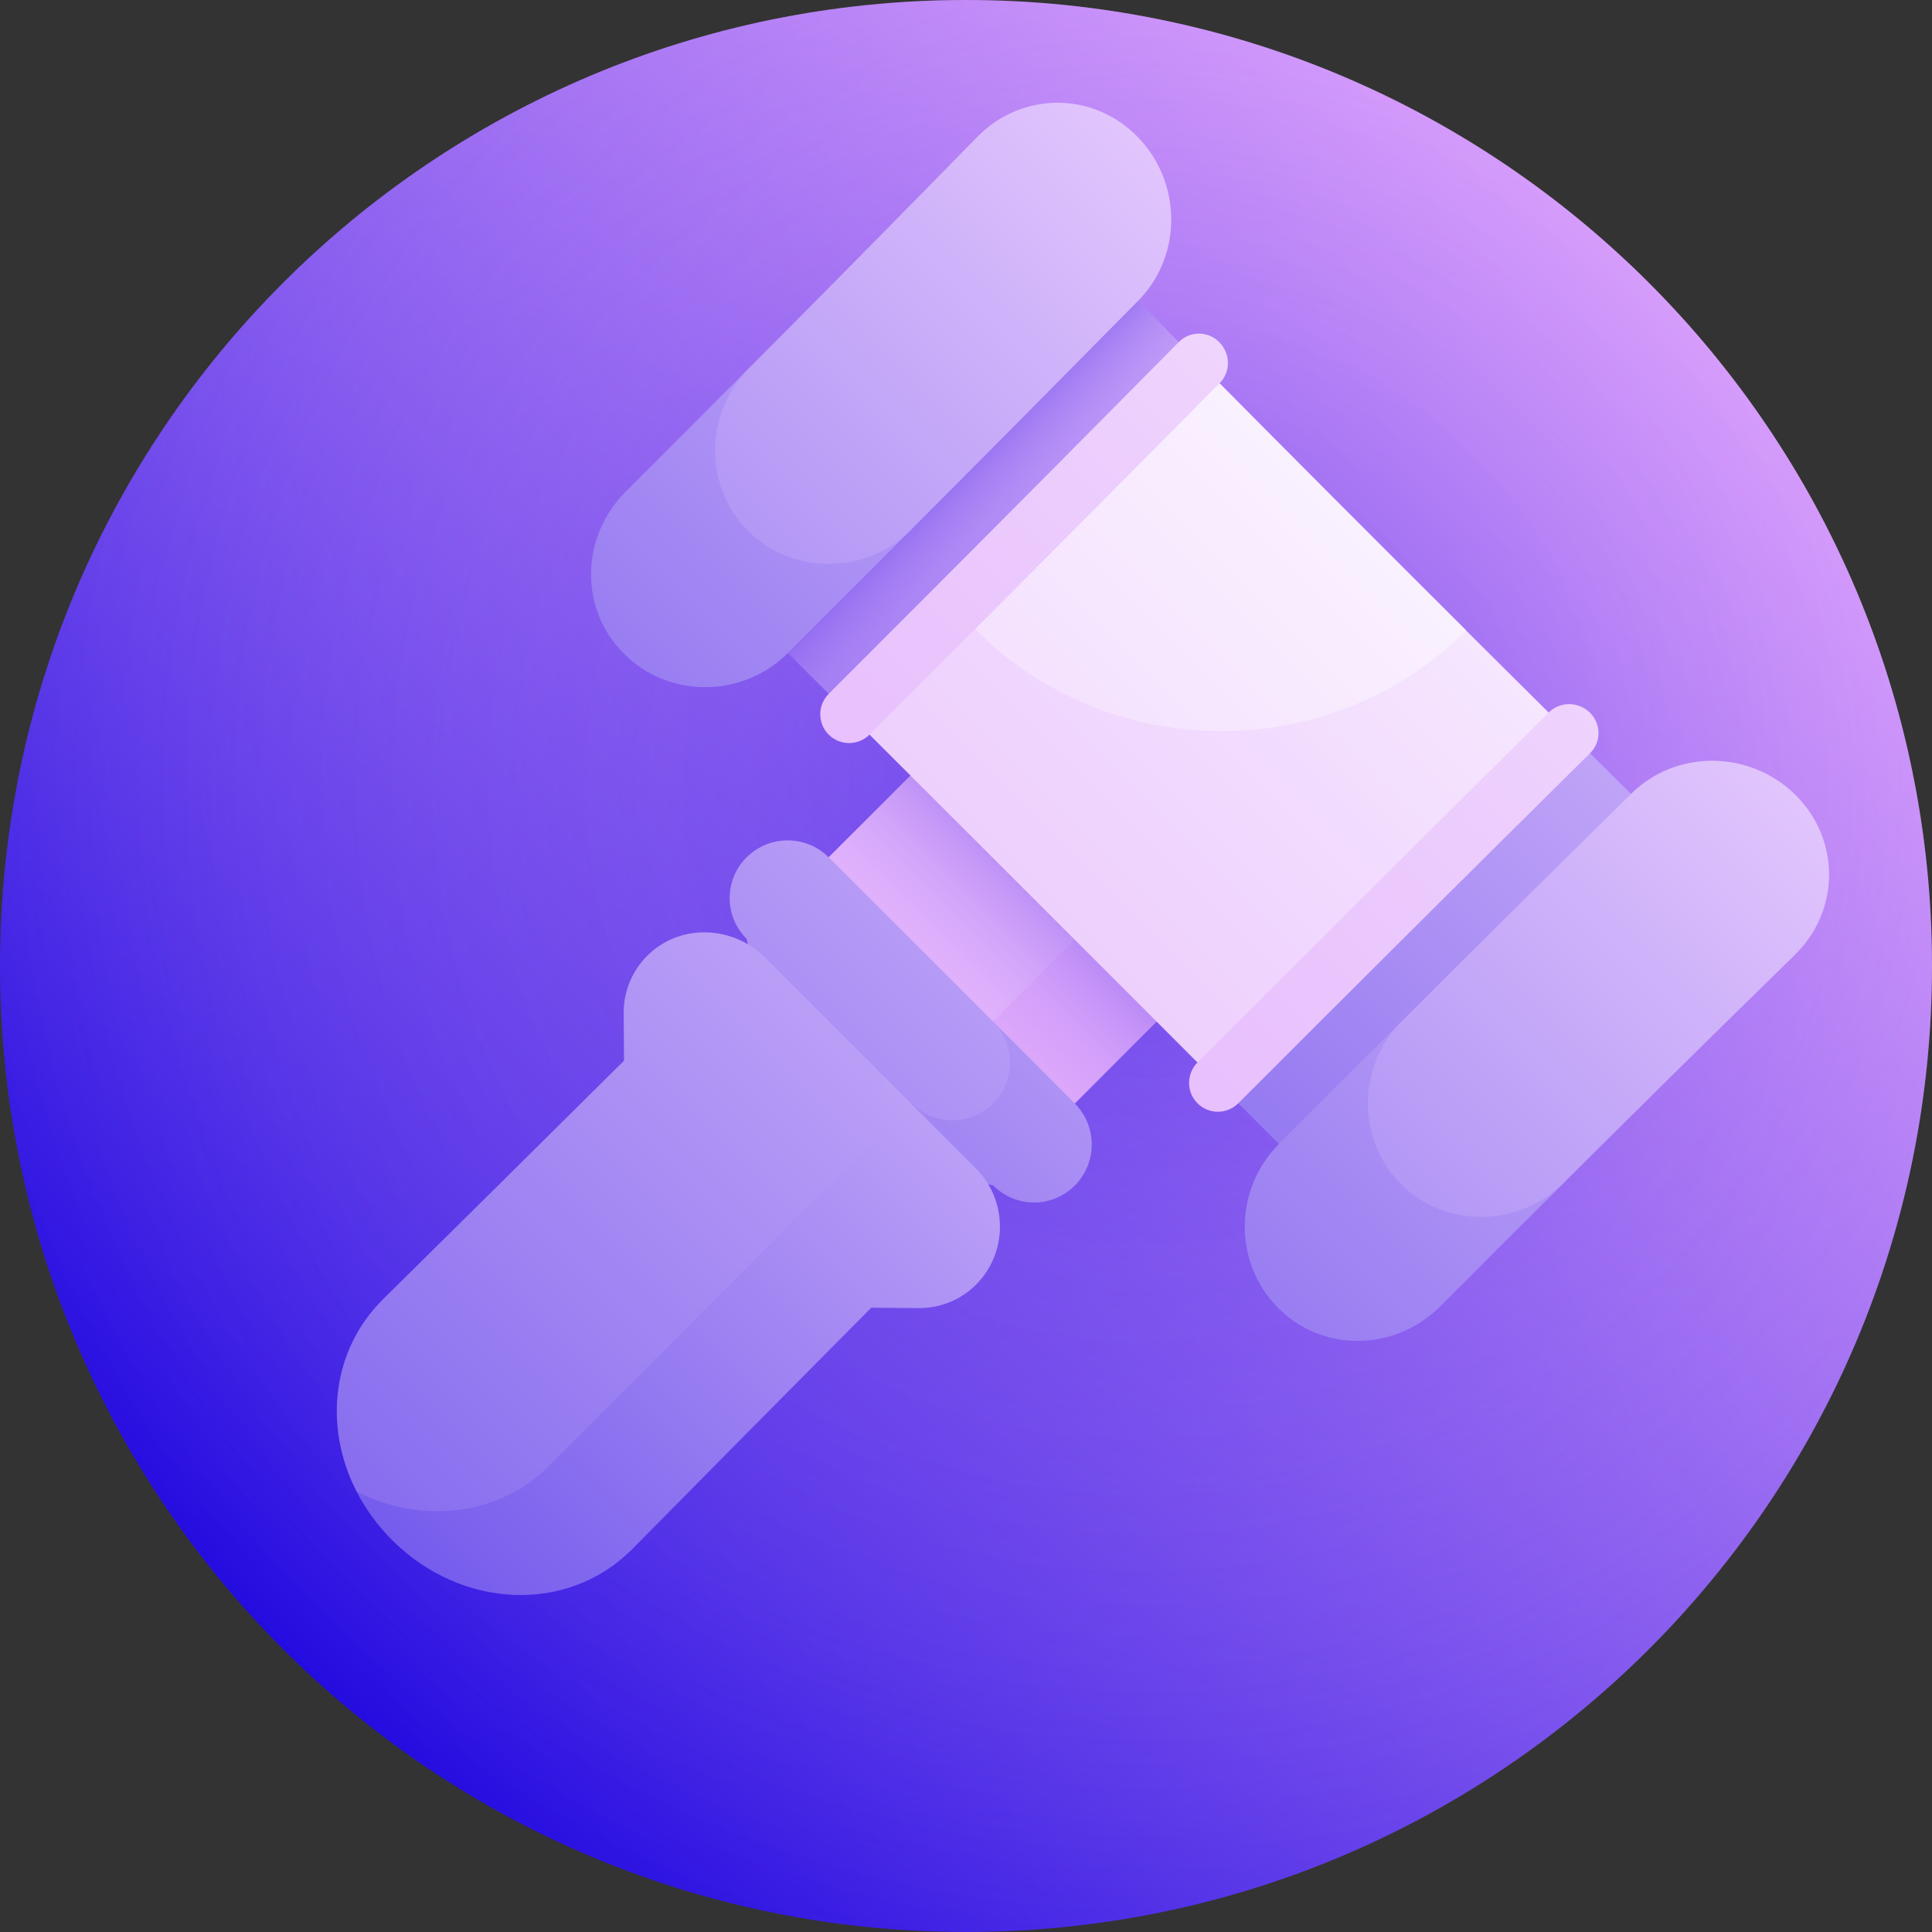 <svg width="16" height="16" viewBox="0 0 16 16" fill="none" xmlns="http://www.w3.org/2000/svg">
<rect x="0" y="0" width="16" height="16" fill="#333333" stroke="none"/>
<path d="M8 16C12.418 16 16 12.418 16 8C16 3.582 12.418 0 8 0C3.582 0 0 3.582 0 8C0 12.418 3.582 16 8 16Z" fill="url(#paint0_linear_510_13841)"/>
<path d="M8 16C12.418 16 16 12.418 16 8C16 3.582 12.418 0 8 0C3.582 0 0 3.582 0 8C0 12.418 3.582 16 8 16Z" fill="url(#paint1_radial_510_13841)"/>
<path d="M9.771 5.549C8.917 6.405 8.057 7.264 7.203 8.118C7.657 8.571 8.11 9.025 8.562 9.478C9.415 8.622 10.275 7.762 11.132 6.908C10.678 6.456 10.225 6.003 9.771 5.549Z" fill="url(#paint2_linear_510_13841)"/>
<path d="M9.093 4.869C8.24 5.726 7.379 6.586 6.523 7.439C6.977 7.891 7.431 8.344 7.884 8.798C8.738 7.943 9.597 7.084 10.452 6.23C9.999 5.777 9.545 5.323 9.093 4.869Z" fill="url(#paint3_linear_510_13841)"/>
<path d="M9.093 4.869C8.24 5.726 7.379 6.586 6.523 7.439C7.204 8.116 7.885 8.798 8.563 9.478C9.416 8.622 10.276 7.762 11.132 6.908C10.453 6.231 9.771 5.549 9.093 4.869Z" fill="url(#paint4_linear_510_13841)"/>
<path d="M9.088 2.151C8.134 3.12 7.162 4.099 6.188 5.071C6.468 5.351 6.749 5.632 7.031 5.914C8.004 4.943 8.975 3.968 9.93 3.003C9.648 2.719 9.368 2.435 9.088 2.151Z" fill="url(#paint5_linear_510_13841)"/>
<path d="M9.93 3.003C8.975 3.968 8.004 4.943 7.031 5.914C6.749 5.632 6.468 5.351 6.188 5.071C7.162 4.099 8.134 3.121 9.088 2.151C9.368 2.435 9.648 2.719 9.93 3.003Z" fill="url(#paint6_linear_510_13841)"/>
<path d="M12.996 6.069C12.032 7.024 11.057 7.995 10.086 8.967C10.368 9.249 10.649 9.531 10.928 9.811C11.901 8.837 12.879 7.865 13.848 6.91C13.565 6.631 13.281 6.351 12.996 6.069Z" fill="url(#paint7_linear_510_13841)"/>
<path d="M6.21 3.042C5.869 3.385 5.526 3.728 5.184 4.07C4.805 4.447 4.797 5.047 5.169 5.416C5.54 5.785 6.149 5.783 6.525 5.408C6.866 5.067 7.207 4.726 7.546 4.386C7.098 3.935 6.652 3.487 6.21 3.042Z" fill="url(#paint8_linear_510_13841)"/>
<path d="M9.421 1.133C9.052 0.756 8.461 0.757 8.092 1.135C7.472 1.769 6.843 2.406 6.21 3.042C5.833 3.422 5.824 4.025 6.194 4.395C6.564 4.765 7.172 4.762 7.547 4.385C8.178 3.753 8.805 3.12 9.425 2.492C9.795 2.118 9.789 1.51 9.421 1.133Z" fill="url(#paint9_linear_510_13841)"/>
<path d="M12.996 6.069C12.032 7.024 11.057 7.995 10.086 8.967C10.368 9.249 10.649 9.531 10.928 9.811C11.901 8.837 12.879 7.865 13.848 6.91C13.565 6.631 13.281 6.351 12.996 6.069Z" fill="url(#paint10_linear_510_13841)"/>
<path d="M11.614 8.453C11.273 8.793 10.932 9.133 10.592 9.474C10.216 9.85 10.215 10.459 10.584 10.831C10.952 11.203 11.553 11.194 11.93 10.816C12.272 10.473 12.614 10.131 12.957 9.79C12.513 9.348 12.065 8.902 11.614 8.453Z" fill="url(#paint11_linear_510_13841)"/>
<path d="M14.865 6.579C14.488 6.211 13.88 6.205 13.507 6.575C12.878 7.195 12.245 7.822 11.613 8.453C11.236 8.828 11.233 9.436 11.603 9.806C11.973 10.176 12.577 10.167 12.956 9.79C13.592 9.157 14.229 8.528 14.864 7.908C15.242 7.539 15.242 6.948 14.865 6.579Z" fill="url(#paint12_linear_510_13841)"/>
<path d="M12.141 5.221C10.729 5.154 9.316 5.093 7.904 5.041C7.614 5.332 7.322 5.623 7.031 5.914C8.047 6.928 9.071 7.952 10.085 8.967C11.055 7.995 12.031 7.024 12.995 6.069C12.711 5.787 12.426 5.505 12.141 5.221Z" fill="url(#paint13_linear_510_13841)"/>
<path d="M12.143 5.221C11.403 4.484 10.664 3.743 9.931 3.003C9.263 3.679 8.586 4.36 7.906 5.04C7.963 5.097 8.019 5.153 8.075 5.21C9.197 6.336 11.026 6.333 12.143 5.221Z" fill="url(#paint14_linear_510_13841)"/>
<path d="M9.762 2.833C8.808 3.798 7.836 4.774 6.864 5.745C6.77 5.839 6.769 5.99 6.863 6.084C6.956 6.177 7.108 6.177 7.202 6.083C8.174 5.112 9.145 4.138 10.1 3.174C10.193 3.081 10.192 2.929 10.098 2.834C10.005 2.74 9.855 2.739 9.762 2.833Z" fill="url(#paint15_linear_510_13841)"/>
<path d="M12.827 5.9C11.864 6.855 10.889 7.826 9.918 8.798C9.824 8.892 9.824 9.044 9.917 9.137C10.011 9.231 10.162 9.23 10.256 9.136C11.227 8.164 12.203 7.192 13.168 6.238C13.262 6.145 13.261 5.995 13.167 5.902C13.072 5.809 12.92 5.807 12.827 5.9Z" fill="url(#paint16_linear_510_13841)"/>
<path d="M8.901 9.139C8.675 8.912 8.449 8.685 8.222 8.459C7.657 8.798 7.093 9.135 6.531 9.47C7.096 9.587 7.661 9.703 8.225 9.817C8.412 10.005 8.714 10.006 8.901 9.818C9.088 9.631 9.088 9.326 8.901 9.139Z" fill="url(#paint17_linear_510_13841)"/>
<path d="M8.224 9.138C8.411 8.951 8.41 8.647 8.223 8.459C7.77 8.005 7.316 7.552 6.863 7.1C6.675 6.913 6.371 6.913 6.183 7.1C5.996 7.287 5.996 7.589 6.184 7.776C6.299 8.34 6.415 8.905 6.532 9.47C6.87 9.359 7.208 9.248 7.546 9.136C7.734 9.324 8.037 9.325 8.224 9.138Z" fill="url(#paint18_linear_510_13841)"/>
<path d="M8.082 9.676C7.789 9.383 7.496 9.089 7.203 8.796C5.757 10.014 4.328 11.214 2.953 12.352C3.027 12.495 3.124 12.631 3.246 12.753C3.822 13.329 4.706 13.368 5.241 12.824C5.887 12.169 6.547 11.503 7.215 10.83C7.347 10.831 7.478 10.832 7.61 10.833C7.788 10.834 7.959 10.764 8.085 10.637C8.347 10.373 8.347 9.942 8.082 9.676Z" fill="url(#paint19_linear_510_13841)"/>
<path d="M4.555 12.133C5.42 11.264 6.308 10.374 7.206 9.474C7.392 9.288 7.391 8.984 7.203 8.796C6.913 8.507 6.624 8.218 6.334 7.929C6.083 7.678 5.677 7.648 5.405 7.874C5.251 8.002 5.164 8.191 5.165 8.389C5.166 8.521 5.167 8.652 5.168 8.784C4.495 9.452 3.829 10.111 3.174 10.758C2.746 11.18 2.679 11.818 2.953 12.352C3.489 12.625 4.131 12.559 4.555 12.133Z" fill="url(#paint20_linear_510_13841)"/>
<defs>
<linearGradient id="paint0_linear_510_13841" x1="2.343" y1="13.657" x2="13.657" y2="2.343" gradientUnits="userSpaceOnUse">
<stop stop-color="#230BE0"/>
<stop offset="1" stop-color="#DDA2FC"/>
</linearGradient>
<radialGradient id="paint1_radial_510_13841" cx="0" cy="0" r="1" gradientUnits="userSpaceOnUse" gradientTransform="translate(9.479 6.479) scale(10.21)">
<stop stop-color="#230BE0" stop-opacity="0.4"/>
<stop offset="0.034" stop-color="#2E14E2" stop-opacity="0.386"/>
<stop offset="0.217" stop-color="#633FEA" stop-opacity="0.313"/>
<stop offset="0.395" stop-color="#8F62F0" stop-opacity="0.242"/>
<stop offset="0.567" stop-color="#B17EF5" stop-opacity="0.173"/>
<stop offset="0.729" stop-color="#C992F9" stop-opacity="0.109"/>
<stop offset="0.877" stop-color="#D89EFB" stop-opacity="0.049"/>
<stop offset="1" stop-color="#DDA2FC" stop-opacity="0"/>
</radialGradient>
<linearGradient id="paint2_linear_510_13841" x1="5.389" y1="11.29" x2="17.962" y2="-1.283" gradientUnits="userSpaceOnUse">
<stop stop-color="#DDA2FC"/>
<stop offset="0.187" stop-color="#E1ADFC"/>
<stop offset="0.511" stop-color="#EBC9FD"/>
<stop offset="0.932" stop-color="#FCF7FF"/>
<stop offset="1" stop-color="white"/>
</linearGradient>
<linearGradient id="paint3_linear_510_13841" x1="2.124" y1="13.197" x2="14.697" y2="0.624" gradientUnits="userSpaceOnUse">
<stop stop-color="#DDA2FC"/>
<stop offset="0.187" stop-color="#E1ADFC"/>
<stop offset="0.511" stop-color="#EBC9FD"/>
<stop offset="0.932" stop-color="#FCF7FF"/>
<stop offset="1" stop-color="white"/>
</linearGradient>
<linearGradient id="paint4_linear_510_13841" x1="6.87" y1="9.13" x2="9.439" y2="6.561" gradientUnits="userSpaceOnUse">
<stop stop-color="#DDA2FC" stop-opacity="0"/>
<stop offset="0.239" stop-color="#DAA0FC" stop-opacity="0.239"/>
<stop offset="0.389" stop-color="#D299FA" stop-opacity="0.389"/>
<stop offset="0.515" stop-color="#C38DF8" stop-opacity="0.516"/>
<stop offset="0.628" stop-color="#AE7CF5" stop-opacity="0.628"/>
<stop offset="0.732" stop-color="#9366F1" stop-opacity="0.732"/>
<stop offset="0.829" stop-color="#724BEC" stop-opacity="0.829"/>
<stop offset="0.92" stop-color="#4C2CE6" stop-opacity="0.92"/>
<stop offset="1" stop-color="#230BE0"/>
</linearGradient>
<linearGradient id="paint5_linear_510_13841" x1="-1.241" y1="13.333" x2="12.999" y2="-0.908" gradientUnits="userSpaceOnUse">
<stop stop-color="#230BE0"/>
<stop offset="1" stop-color="#F2D5FF"/>
</linearGradient>
<linearGradient id="paint6_linear_510_13841" x1="8.871" y1="4.844" x2="7.448" y2="3.421" gradientUnits="userSpaceOnUse">
<stop stop-color="#DDA2FC" stop-opacity="0"/>
<stop offset="0.143" stop-color="#D99FFB" stop-opacity="0.143"/>
<stop offset="0.29" stop-color="#CD95FA" stop-opacity="0.29"/>
<stop offset="0.439" stop-color="#B884F6" stop-opacity="0.439"/>
<stop offset="0.589" stop-color="#9B6DF2" stop-opacity="0.589"/>
<stop offset="0.74" stop-color="#764EEC" stop-opacity="0.74"/>
<stop offset="0.889" stop-color="#492AE6" stop-opacity="0.889"/>
<stop offset="1" stop-color="#230BE0"/>
</linearGradient>
<linearGradient id="paint7_linear_510_13841" x1="11.156" y1="7.127" x2="12.579" y2="8.55" gradientUnits="userSpaceOnUse">
<stop stop-color="#DDA2FC" stop-opacity="0"/>
<stop offset="0.143" stop-color="#D99FFB" stop-opacity="0.143"/>
<stop offset="0.29" stop-color="#CD95FA" stop-opacity="0.29"/>
<stop offset="0.439" stop-color="#B884F6" stop-opacity="0.439"/>
<stop offset="0.589" stop-color="#9B6DF2" stop-opacity="0.589"/>
<stop offset="0.74" stop-color="#764EEC" stop-opacity="0.74"/>
<stop offset="0.889" stop-color="#492AE6" stop-opacity="0.889"/>
<stop offset="1" stop-color="#230BE0"/>
</linearGradient>
<linearGradient id="paint8_linear_510_13841" x1="-3.036" y1="13.628" x2="11.459" y2="-0.867" gradientUnits="userSpaceOnUse">
<stop stop-color="#230BE0"/>
<stop offset="1" stop-color="#F2D5FF"/>
</linearGradient>
<linearGradient id="paint9_linear_510_13841" x1="-3.815" y1="14.393" x2="10.579" y2="-0.001" gradientUnits="userSpaceOnUse">
<stop stop-color="#230BE0"/>
<stop offset="1" stop-color="#F2D5FF"/>
</linearGradient>
<linearGradient id="paint10_linear_510_13841" x1="2.665" y1="17.238" x2="16.906" y2="2.998" gradientUnits="userSpaceOnUse">
<stop stop-color="#230BE0"/>
<stop offset="1" stop-color="#F2D5FF"/>
</linearGradient>
<linearGradient id="paint11_linear_510_13841" x1="2.371" y1="19.033" x2="16.866" y2="4.539" gradientUnits="userSpaceOnUse">
<stop stop-color="#230BE0"/>
<stop offset="1" stop-color="#F2D5FF"/>
</linearGradient>
<linearGradient id="paint12_linear_510_13841" x1="1.603" y1="19.813" x2="15.997" y2="5.418" gradientUnits="userSpaceOnUse">
<stop stop-color="#230BE0"/>
<stop offset="1" stop-color="#F2D5FF"/>
</linearGradient>
<linearGradient id="paint13_linear_510_13841" x1="0.426" y1="15.577" x2="14.636" y2="1.366" gradientUnits="userSpaceOnUse">
<stop stop-color="#DDA2FC"/>
<stop offset="0.187" stop-color="#E1ADFC"/>
<stop offset="0.511" stop-color="#EBC9FD"/>
<stop offset="0.932" stop-color="#FCF7FF"/>
<stop offset="1" stop-color="white"/>
</linearGradient>
<linearGradient id="paint14_linear_510_13841" x1="-1.419" y1="16.567" x2="12.771" y2="2.376" gradientUnits="userSpaceOnUse">
<stop stop-color="#DDA2FC"/>
<stop offset="0.187" stop-color="#E1ADFC"/>
<stop offset="0.511" stop-color="#EBC9FD"/>
<stop offset="0.932" stop-color="#FCF7FF"/>
<stop offset="1" stop-color="white"/>
</linearGradient>
<linearGradient id="paint15_linear_510_13841" x1="0.353" y1="12.585" x2="16.217" y2="-3.279" gradientUnits="userSpaceOnUse">
<stop stop-color="#DDA2FC"/>
<stop offset="0.187" stop-color="#E1ADFC"/>
<stop offset="0.511" stop-color="#EBC9FD"/>
<stop offset="0.932" stop-color="#FCF7FF"/>
<stop offset="1" stop-color="white"/>
</linearGradient>
<linearGradient id="paint16_linear_510_13841" x1="3.596" y1="15.462" x2="19.46" y2="-0.402" gradientUnits="userSpaceOnUse">
<stop stop-color="#DDA2FC"/>
<stop offset="0.187" stop-color="#E1ADFC"/>
<stop offset="0.511" stop-color="#EBC9FD"/>
<stop offset="0.932" stop-color="#FCF7FF"/>
<stop offset="1" stop-color="white"/>
</linearGradient>
<linearGradient id="paint17_linear_510_13841" x1="0.717" y1="16.64" x2="12.447" y2="4.91" gradientUnits="userSpaceOnUse">
<stop stop-color="#230BE0"/>
<stop offset="1" stop-color="#F2D5FF"/>
</linearGradient>
<linearGradient id="paint18_linear_510_13841" x1="-2.752" y1="18.072" x2="11.747" y2="3.573" gradientUnits="userSpaceOnUse">
<stop stop-color="#230BE0"/>
<stop offset="1" stop-color="#F2D5FF"/>
</linearGradient>
<linearGradient id="paint19_linear_510_13841" x1="-1.008" y1="18.019" x2="10.9" y2="6.112" gradientUnits="userSpaceOnUse">
<stop stop-color="#230BE0"/>
<stop offset="1" stop-color="#F2D5FF"/>
</linearGradient>
<linearGradient id="paint20_linear_510_13841" x1="-4.973" y1="19.953" x2="11.044" y2="3.936" gradientUnits="userSpaceOnUse">
<stop stop-color="#230BE0"/>
<stop offset="1" stop-color="#F2D5FF"/>
</linearGradient>
</defs>
</svg>
